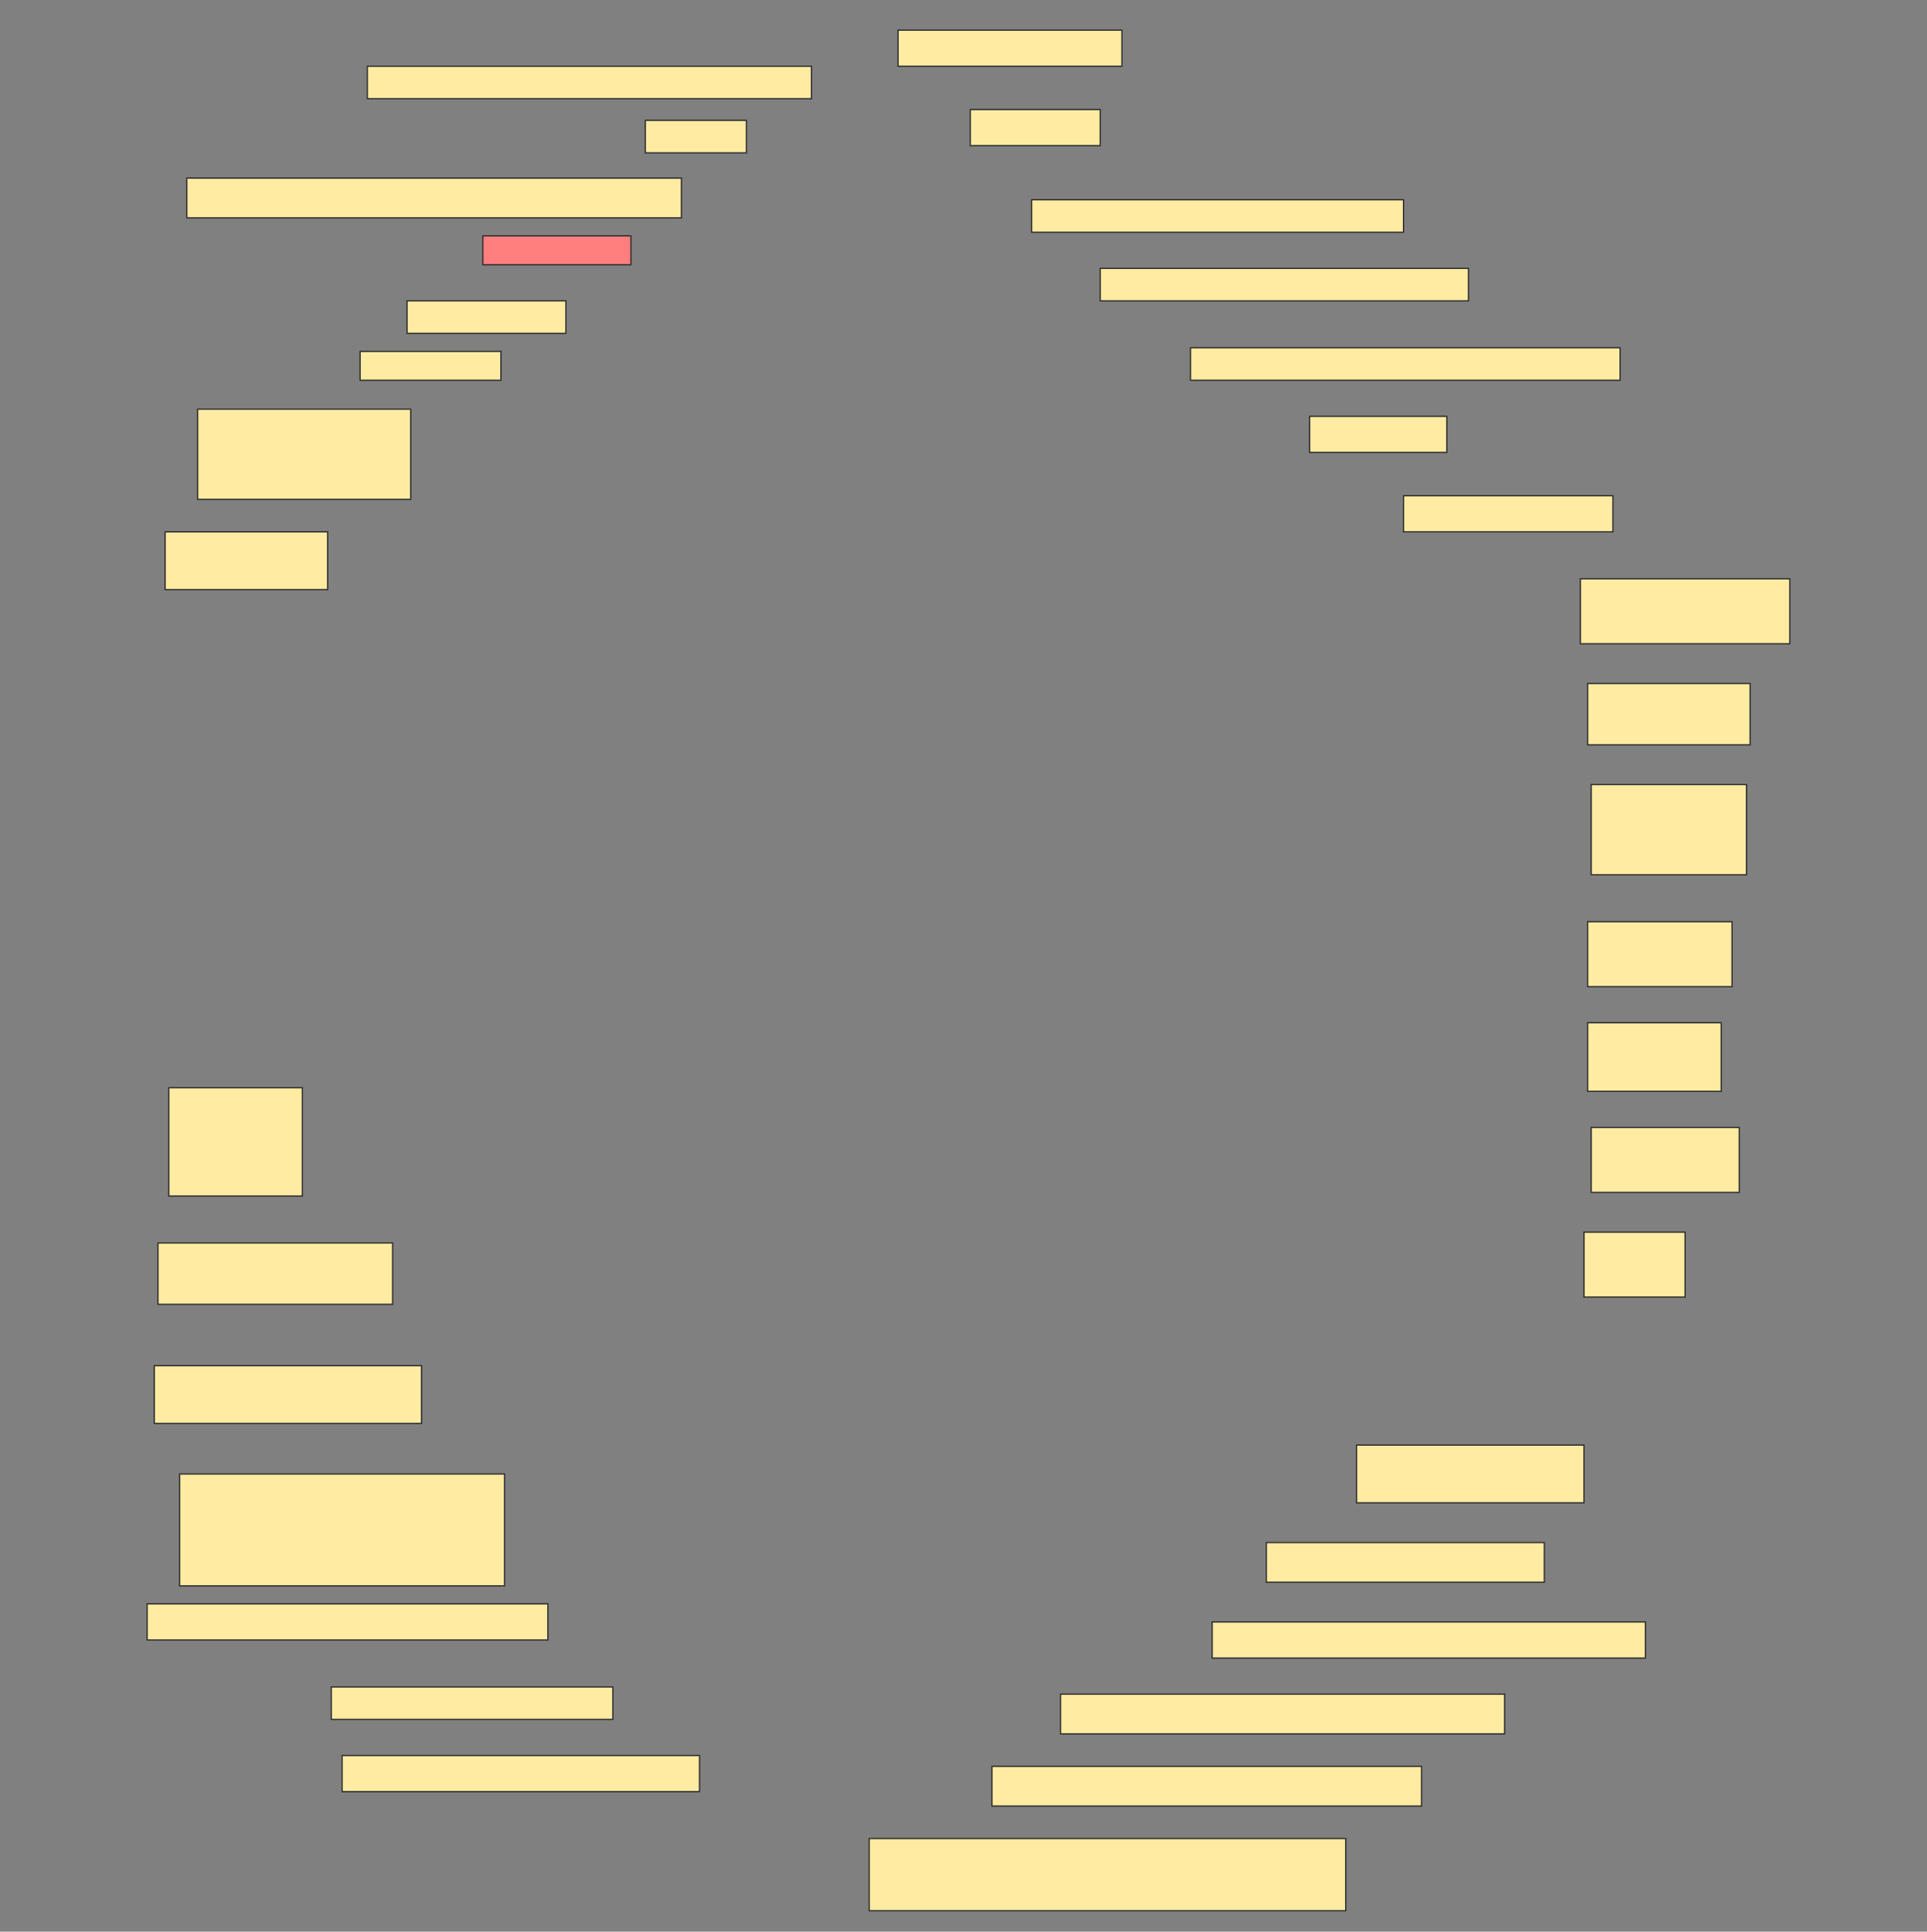 <svg height="1529" width="1525" xmlns="http://www.w3.org/2000/svg">
 <rect width="100%" height="100%" fill="#808080" stroke="none"/>
 <!-- Created with Image Occlusion Enhanced -->
 <g>
  <title>Labels</title>
 </g>
 <g>
  <title>Masks</title>
  <rect fill="#FFEBA2" height="28.571" id="8122002af5f24c30b69610a5390cbfb7-ao-1" stroke="#2D2D2D" width="177.143" x="710.714" y="23.857"/>
  <rect fill="#FFEBA2" height="25.714" id="8122002af5f24c30b69610a5390cbfb7-ao-2" stroke="#2D2D2D" width="351.429" x="290.714" y="52.428"/>
  <rect fill="#FFEBA2" height="28.571" id="8122002af5f24c30b69610a5390cbfb7-ao-3" stroke="#2D2D2D" width="102.857" x="767.857" y="86.714"/>
  <rect fill="#FFEBA2" height="25.714" id="8122002af5f24c30b69610a5390cbfb7-ao-4" stroke="#2D2D2D" width="80" x="510.714" y="95.286"/>
  <rect fill="#FFEBA2" height="25.714" id="8122002af5f24c30b69610a5390cbfb7-ao-5" stroke="#2D2D2D" width="294.286" x="816.429" y="158.143"/>
  <rect fill="#FFEBA2" height="31.429" id="8122002af5f24c30b69610a5390cbfb7-ao-6" stroke="#2D2D2D" width="391.429" x="147.857" y="141"/>
  <rect class="qshape" fill="#FF7E7E" height="22.857" id="8122002af5f24c30b69610a5390cbfb7-ao-7" stroke="#2D2D2D" width="117.143" x="382.143" y="186.714"/>
  <rect fill="#FFEBA2" height="25.714" id="8122002af5f24c30b69610a5390cbfb7-ao-8" stroke="#2D2D2D" width="291.429" x="870.714" y="212.428"/>
  <rect fill="#FFEBA2" height="25.714" id="8122002af5f24c30b69610a5390cbfb7-ao-9" stroke="#2D2D2D" width="125.714" x="322.143" y="238.143"/>
  <rect fill="#FFEBA2" height="22.857" id="8122002af5f24c30b69610a5390cbfb7-ao-10" stroke="#2D2D2D" width="111.429" x="285" y="278.143"/>
  <rect fill="#FFEBA2" height="25.714" id="8122002af5f24c30b69610a5390cbfb7-ao-11" stroke="#2D2D2D" width="340" x="942.143" y="275.286"/>
  <rect fill="#FFEBA2" height="28.571" id="8122002af5f24c30b69610a5390cbfb7-ao-12" stroke="#2D2D2D" width="108.571" x="1036.429" y="329.571"/>
  <rect fill="#FFEBA2" height="71.429" id="8122002af5f24c30b69610a5390cbfb7-ao-13" stroke="#2D2D2D" width="168.571" x="156.429" y="323.857"/>
  <rect fill="#FFEBA2" height="28.571" id="8122002af5f24c30b69610a5390cbfb7-ao-14" stroke="#2D2D2D" width="165.714" x="1110.714" y="392.428"/>
  <rect fill="#FFEBA2" height="45.714" id="8122002af5f24c30b69610a5390cbfb7-ao-15" stroke="#2D2D2D" width="128.571" x="130.714" y="421"/>
  <rect fill="#FFEBA2" height="51.429" id="8122002af5f24c30b69610a5390cbfb7-ao-16" stroke="#2D2D2D" width="165.714" x="1250.714" y="458.143"/>
  <rect fill="#FFEBA2" height="48.571" id="8122002af5f24c30b69610a5390cbfb7-ao-17" stroke="#2D2D2D" width="128.571" x="1256.429" y="541"/>
  <rect fill="#FFEBA2" height="71.429" id="8122002af5f24c30b69610a5390cbfb7-ao-18" stroke="#2D2D2D" width="122.857" x="1259.286" y="621"/>
  <rect fill="#FFEBA2" height="51.429" id="8122002af5f24c30b69610a5390cbfb7-ao-19" stroke="#2D2D2D" width="114.286" x="1256.429" y="729.571"/>
  <rect fill="#FFEBA2" height="54.286" id="8122002af5f24c30b69610a5390cbfb7-ao-20" stroke="#2D2D2D" width="105.714" x="1256.429" y="809.571"/>
  <rect fill="#FFEBA2" height="85.714" id="8122002af5f24c30b69610a5390cbfb7-ao-21" stroke="#2D2D2D" width="105.714" x="133.571" y="861"/>
  <rect fill="#FFEBA2" height="51.429" id="8122002af5f24c30b69610a5390cbfb7-ao-22" stroke="#2D2D2D" width="117.143" x="1259.286" y="892.428"/>
  <rect fill="#FFEBA2" height="48.571" id="8122002af5f24c30b69610a5390cbfb7-ao-23" stroke="#2D2D2D" width="185.714" x="125" y="983.857"/>
  <rect fill="#FFEBA2" height="51.429" id="8122002af5f24c30b69610a5390cbfb7-ao-24" stroke="#2D2D2D" width="80" x="1253.571" y="975.286"/>
  <rect fill="#FFEBA2" height="45.714" id="8122002af5f24c30b69610a5390cbfb7-ao-25" stroke="#2D2D2D" width="211.429" x="122.143" y="1081"/>
  <rect fill="#FFEBA2" height="45.714" id="8122002af5f24c30b69610a5390cbfb7-ao-26" stroke="#2D2D2D" width="180" x="1073.571" y="1143.857"/>
  <rect fill="#FFEBA2" height="88.571" id="8122002af5f24c30b69610a5390cbfb7-ao-27" stroke="#2D2D2D" width="257.143" x="142.143" y="1166.714"/>
  <rect fill="#FFEBA2" height="31.429" id="8122002af5f24c30b69610a5390cbfb7-ao-28" stroke="#2D2D2D" width="220" x="1002.143" y="1221"/>
  <rect fill="#FFEBA2" height="28.571" id="8122002af5f24c30b69610a5390cbfb7-ao-29" stroke="#2D2D2D" width="342.857" x="959.286" y="1283.857"/>
  <rect fill="#FFEBA2" height="28.571" id="8122002af5f24c30b69610a5390cbfb7-ao-30" stroke="#2D2D2D" width="317.143" x="116.429" y="1269.571"/>
  <rect fill="#FFEBA2" height="31.429" id="8122002af5f24c30b69610a5390cbfb7-ao-31" stroke="#2D2D2D" width="351.429" x="839.286" y="1341"/>
  <rect fill="#FFEBA2" height="25.714" id="8122002af5f24c30b69610a5390cbfb7-ao-32" stroke="#2D2D2D" stroke-dasharray="null" stroke-linecap="null" stroke-linejoin="null" width="222.857" x="262.143" y="1335.286"/>
  <rect fill="#FFEBA2" height="31.429" id="8122002af5f24c30b69610a5390cbfb7-ao-33" stroke="#2D2D2D" stroke-dasharray="null" stroke-linecap="null" stroke-linejoin="null" width="340" x="785" y="1398.143"/>
  <rect fill="#FFEBA2" height="28.571" id="8122002af5f24c30b69610a5390cbfb7-ao-34" stroke="#2D2D2D" stroke-dasharray="null" stroke-linecap="null" stroke-linejoin="null" width="282.857" x="270.714" y="1389.571"/>
  <rect fill="#FFEBA2" height="57.143" id="8122002af5f24c30b69610a5390cbfb7-ao-35" stroke="#2D2D2D" stroke-dasharray="null" stroke-linecap="null" stroke-linejoin="null" width="377.143" x="687.857" y="1455.286"/>
 </g>
</svg>